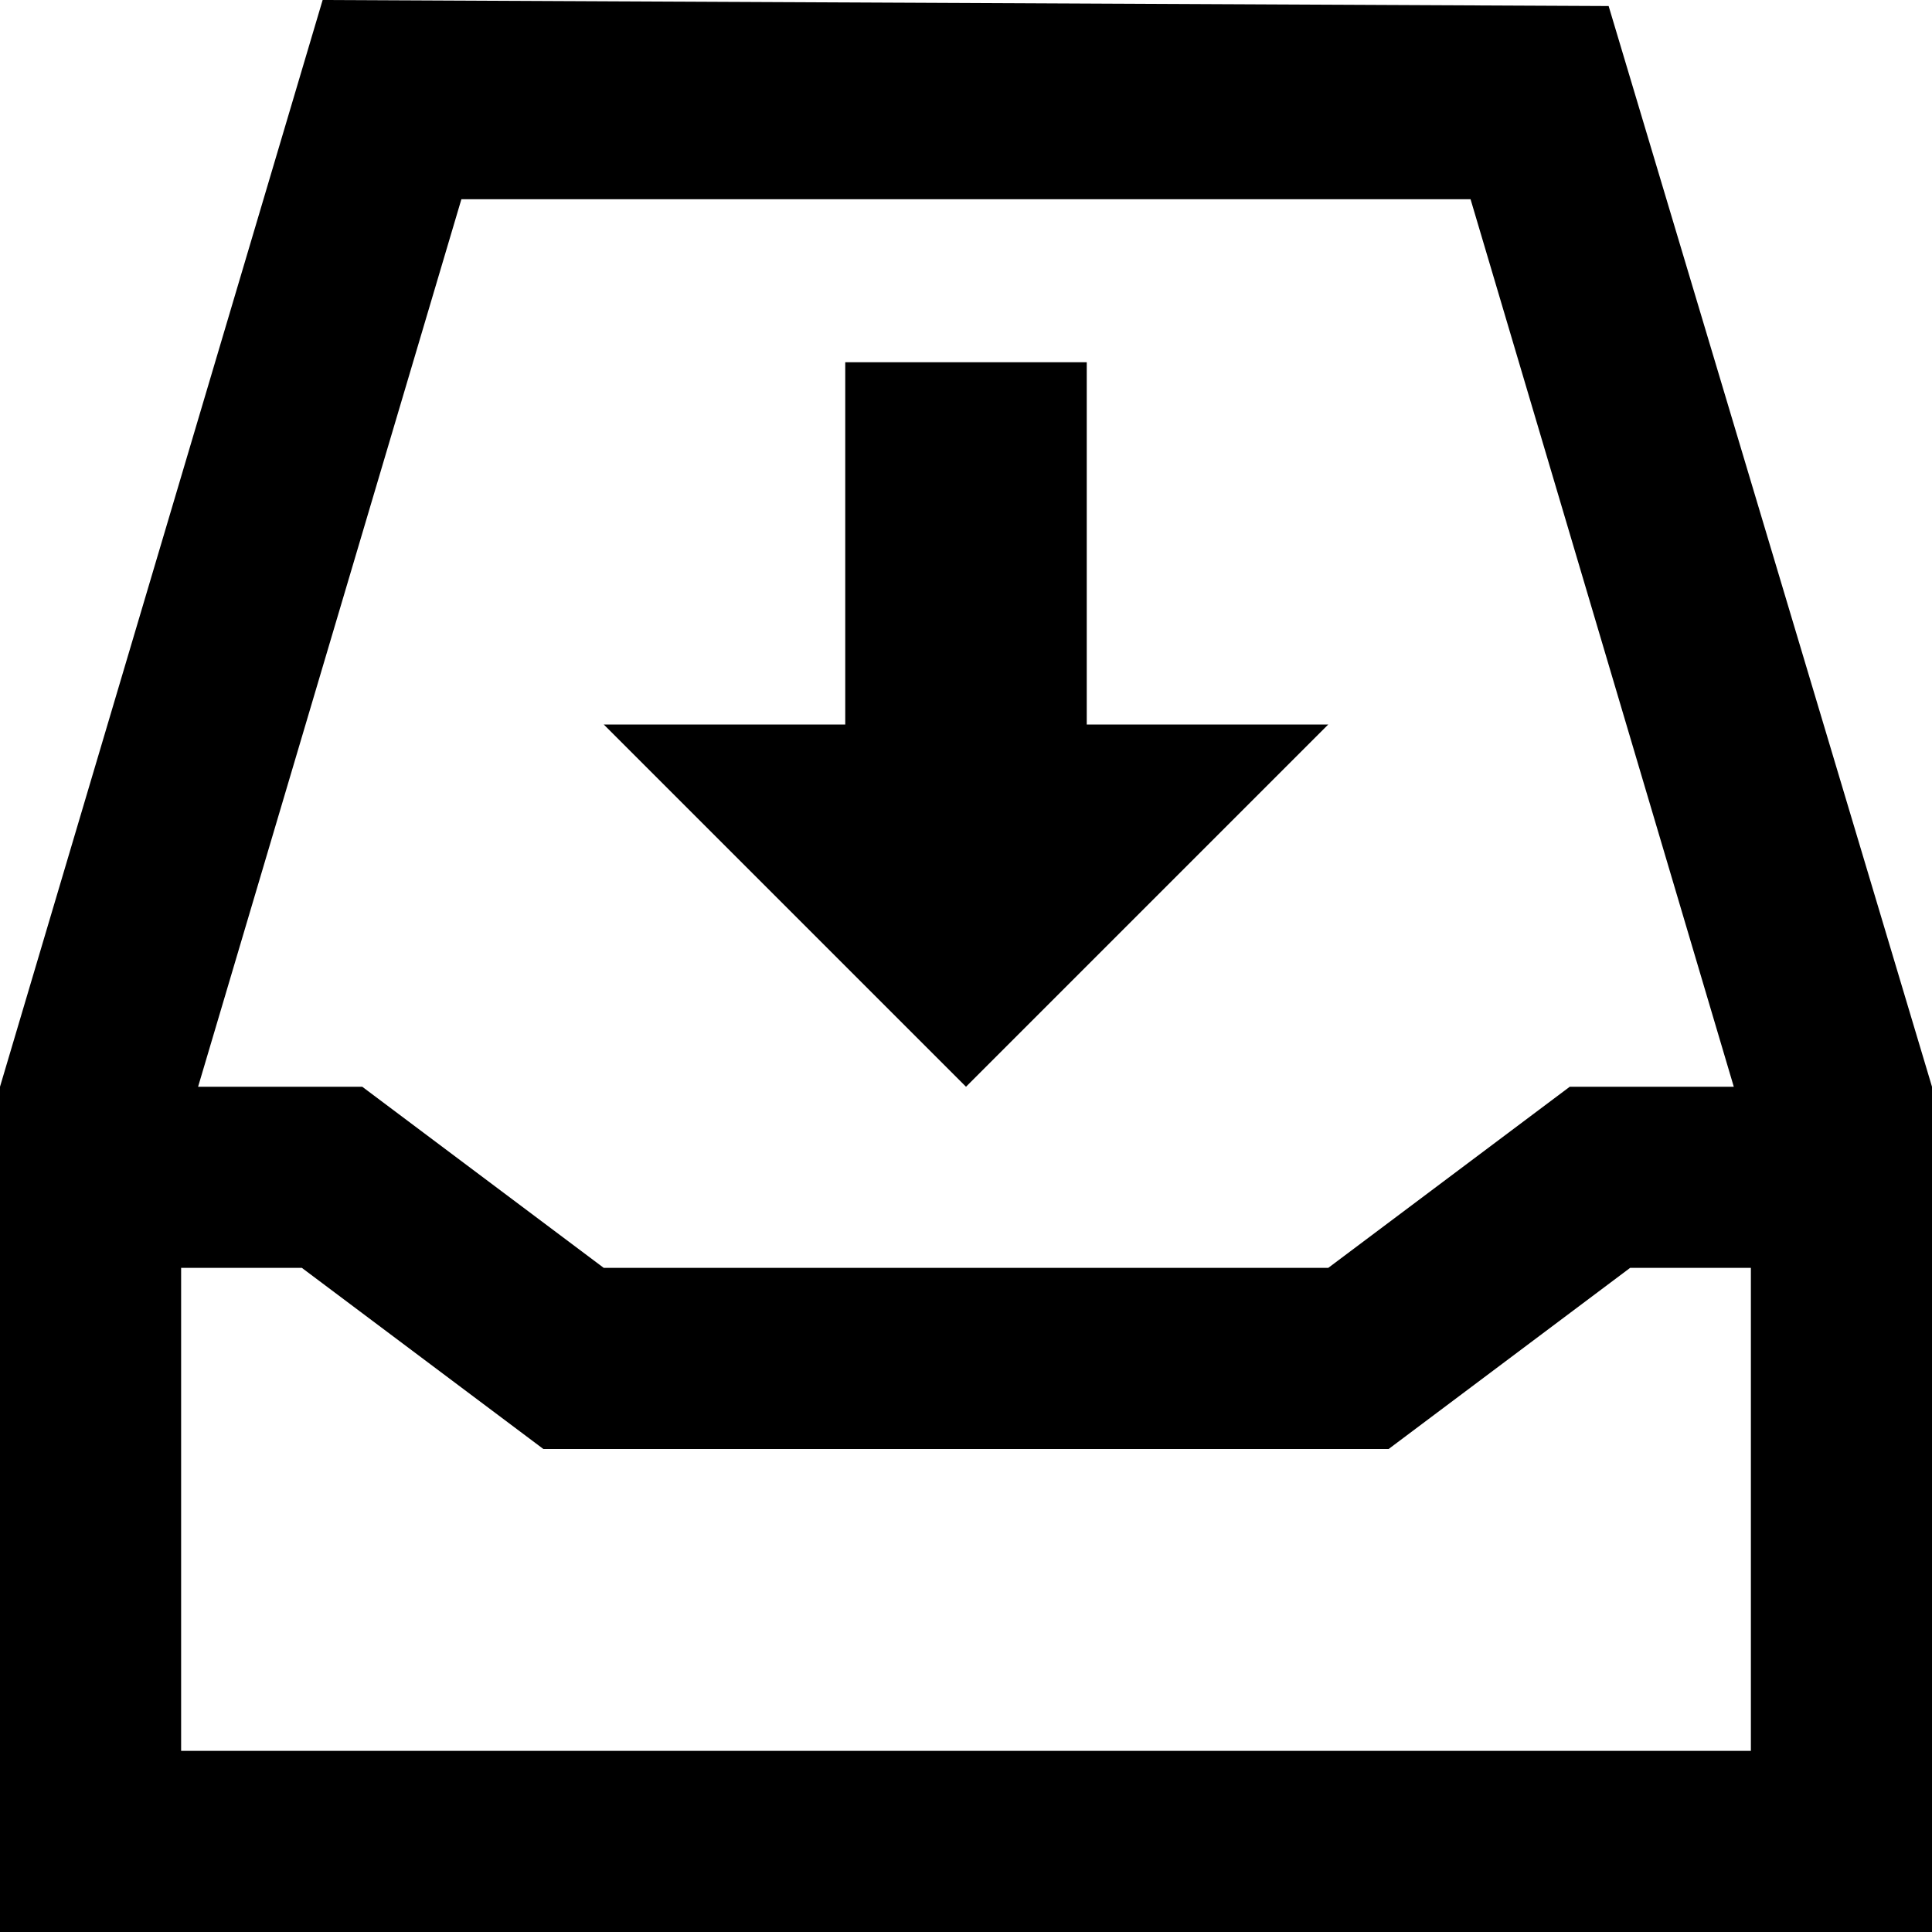 <svg class="icon" viewBox="0 0 1024 1024" version="1.1" xmlns="http://www.w3.org/2000/svg"><path d="M0 1024V576L171.008 0l681.6 3.2L1024 576v448H0zM779.424 105.6H244.544L104.992 576H192l128 96h384l128-96h86.944zM928 672h-64l-102.4 76.8-25.6 19.2H288l-25.6-19.2L160 672H96v256h832v-256z m-608-288h128V192h128v192h128l-192 192z" /></svg>